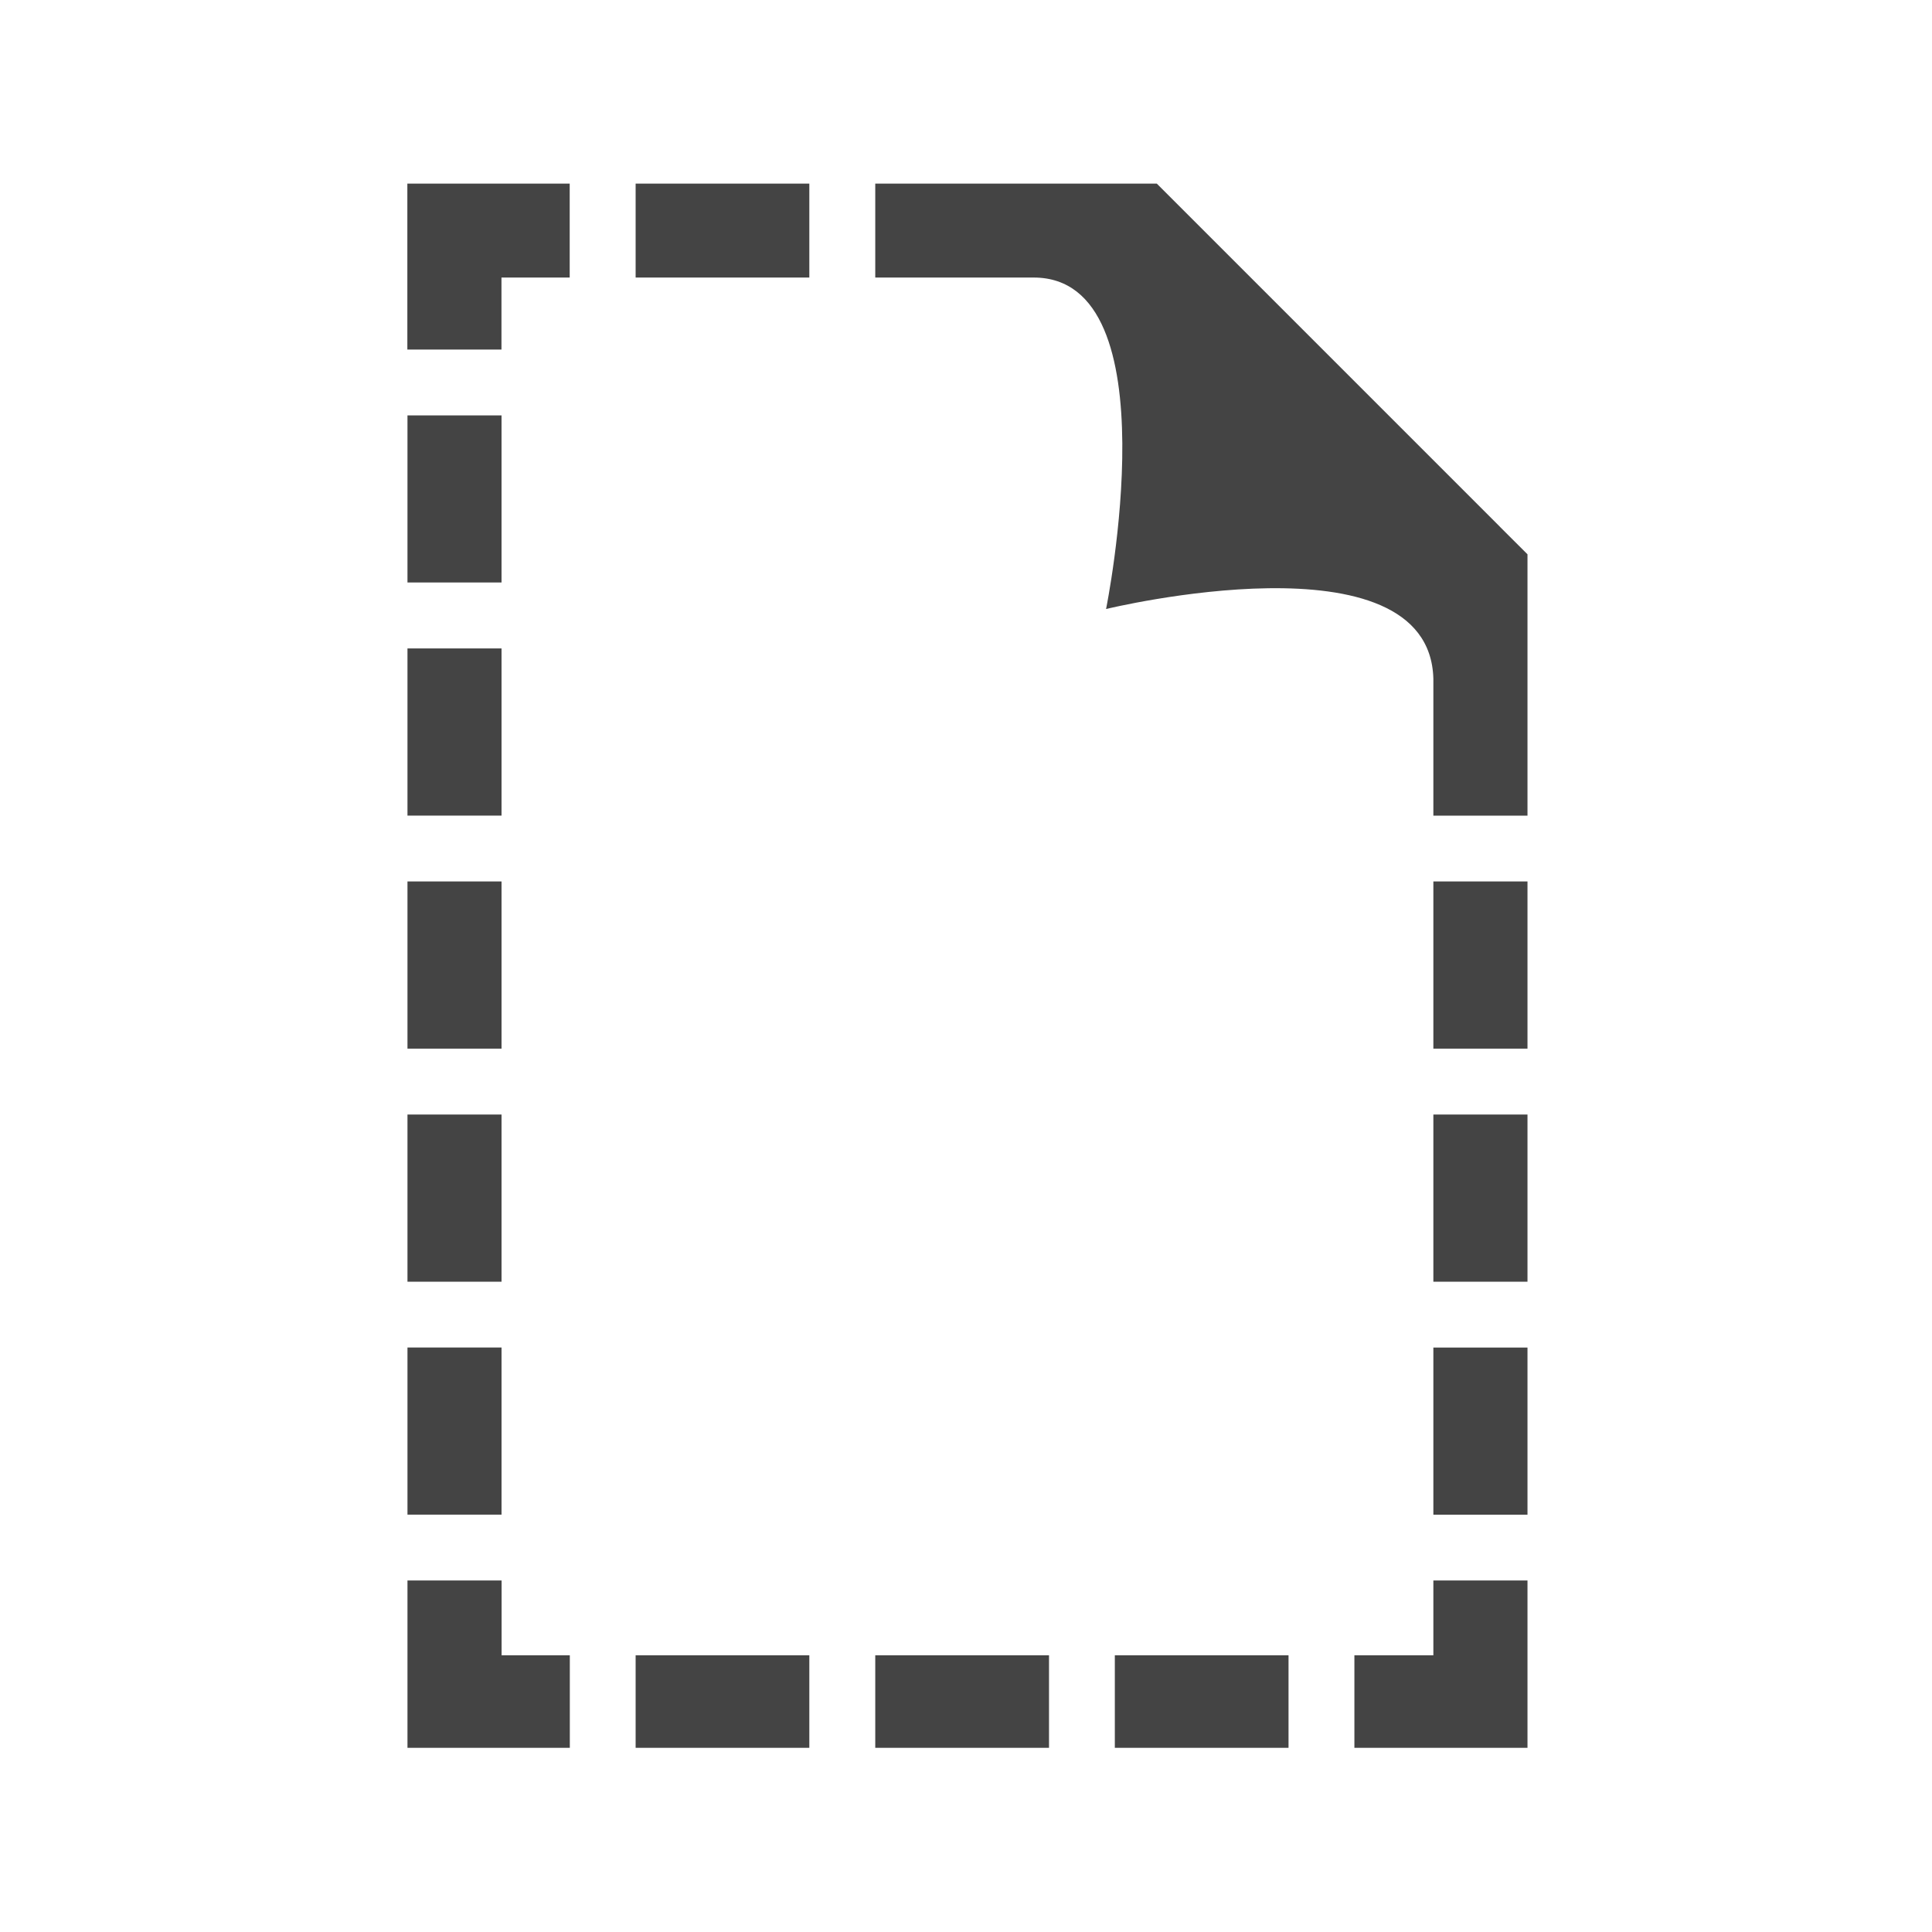 <?xml version="1.0" encoding="utf-8"?>
<!-- Generated by IcoMoon.io -->
<!DOCTYPE svg PUBLIC "-//W3C//DTD SVG 1.1//EN" "http://www.w3.org/Graphics/SVG/1.1/DTD/svg11.dtd">
<svg version="1.1" xmlns="http://www.w3.org/2000/svg" xmlns:xlink="http://www.w3.org/1999/xlink" width="32" height="32" viewBox="0 0 32 32">
<path fill="#444444" d="M10.528 28.949h2.877v-1.532h-2.877v1.532zM6.748 5.79h1.558v-1.193h1.13v-1.556h-2.689v2.749zM8.307 18.46h-1.558v2.769h1.558v-2.769zM8.307 26.178h-1.558v2.771h2.689v-1.532h-1.13v-1.239zM8.307 22.319h-1.558v2.768h1.558v-2.768zM8.307 6.88h-1.558v2.768h1.558v-2.768zM8.307 14.6h-1.558v2.769h1.558v-2.769zM8.307 10.74h-1.558v2.769h1.558v-2.769zM23.741 21.229h1.559v-2.769h-1.559v2.769zM23.741 17.369h1.559v-2.769h-1.559v2.769zM23.741 25.088h1.559v-2.768h-1.559v2.768zM24.843 8.724l-5.683-5.683h-4.663v1.556h2.624c2.316 0 1.199 5.49 1.199 5.49s5.357-1.302 5.421 1.155v2.268h1.559v-4.329l-0.458-0.457zM14.497 28.949h2.878v-1.532h-2.878v1.532zM23.741 27.417h-1.308v1.532h2.867v-2.771h-1.559v1.239zM10.528 4.597h2.877v-1.556h-2.877v1.556zM18.465 28.949h2.877v-1.532h-2.877v1.532z"></path>
</svg>
